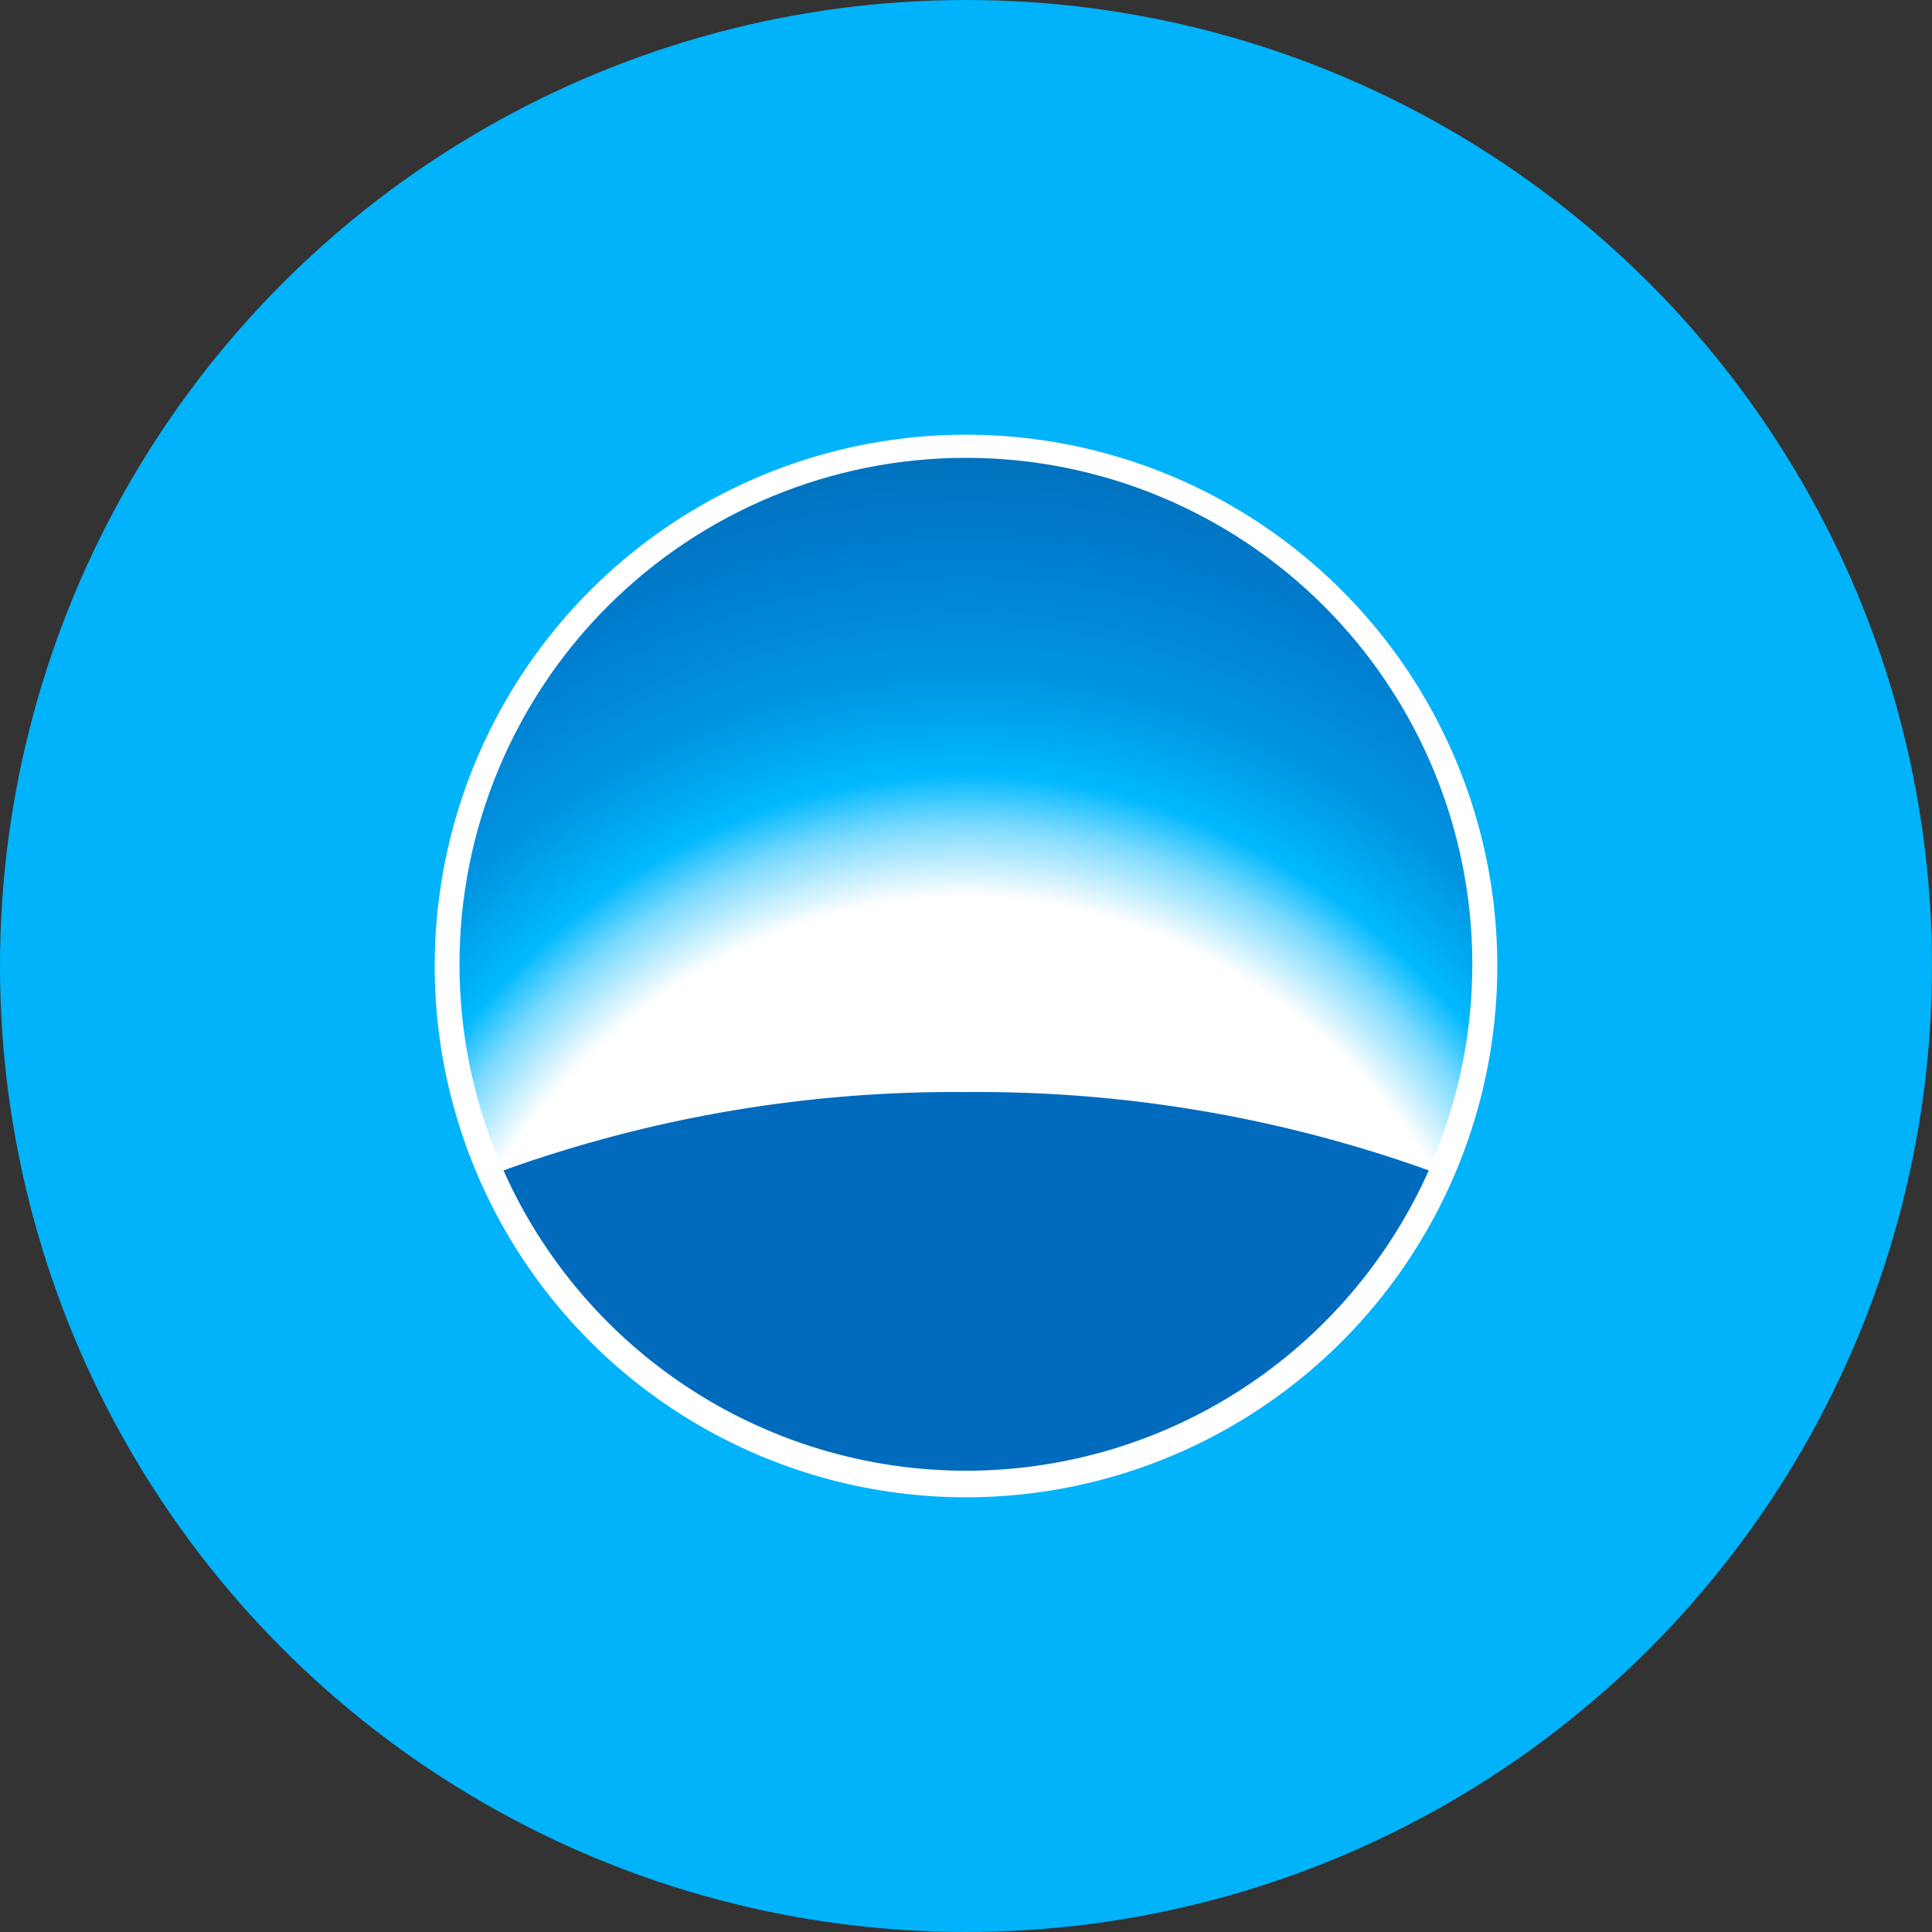 <svg xmlns="http://www.w3.org/2000/svg" xmlns:xlink="http://www.w3.org/1999/xlink" width="40" height="40" viewBox="0 0 40 40">
  <rect x="0" y="0" width="40" height="40" fill="#333333" stroke="none"/>
  <defs>
    <clipPath id="clip-path">
      <rect id="mask" width="40" height="40" transform="translate(302 254)" fill="red"/>
    </clipPath>
    <clipPath id="clip-path-2">
      <path id="mask_area1" data-name="mask area1" d="M122.1,275.49a10.485,10.485,0,1,0-10.487-10.485A10.484,10.484,0,0,0,122.1,275.49Z" transform="translate(-111.615 -254.52)" fill="none"/>
    </clipPath>
    <radialGradient id="radial-gradient" cx="0.5" cy="1.063" r="1.096" gradientTransform="translate(-0.428 1.563) rotate(-90) scale(1 0.873)" gradientUnits="objectBoundingBox">
      <stop offset="0" stop-color="#fff"/>
      <stop offset="0.573" stop-color="#fff"/>
      <stop offset="0.636" stop-color="#7adaff"/>
      <stop offset="0.679" stop-color="#00b9ff"/>
      <stop offset="0.764" stop-color="#0095e1"/>
      <stop offset="0.879" stop-color="#007dce"/>
      <stop offset="1" stop-color="#006bb4"/>
    </radialGradient>
  </defs>
  <g id="bank_logo_020" transform="translate(-302 -254)">
    <g id="maskarea" clip-path="url(#clip-path)">
      <circle id="area" cx="20" cy="20" r="20" transform="translate(302 254)" fill="#00b3fa"/>
      <circle id="line" cx="11" cy="11" r="11" transform="translate(311 263)" fill="#fff"/>
      <g id="mask_e" data-name="mask e" transform="translate(311.515 263.479)" clip-path="url(#clip-path-2)">
        <rect id="gra" width="22" height="22" transform="translate(-0.515 -0.479)" fill="url(#radial-gradient)"/>
      </g>
      <path id="shape_02" data-name="shape 02" d="M123.029,281.077a27.614,27.614,0,0,0-9.576,1.622,10.487,10.487,0,0,0,19.157,0A27.647,27.647,0,0,0,123.029,281.077Z" transform="translate(198.971 -4.467)" fill="#006abd"/>
    </g>
  </g>
</svg>
